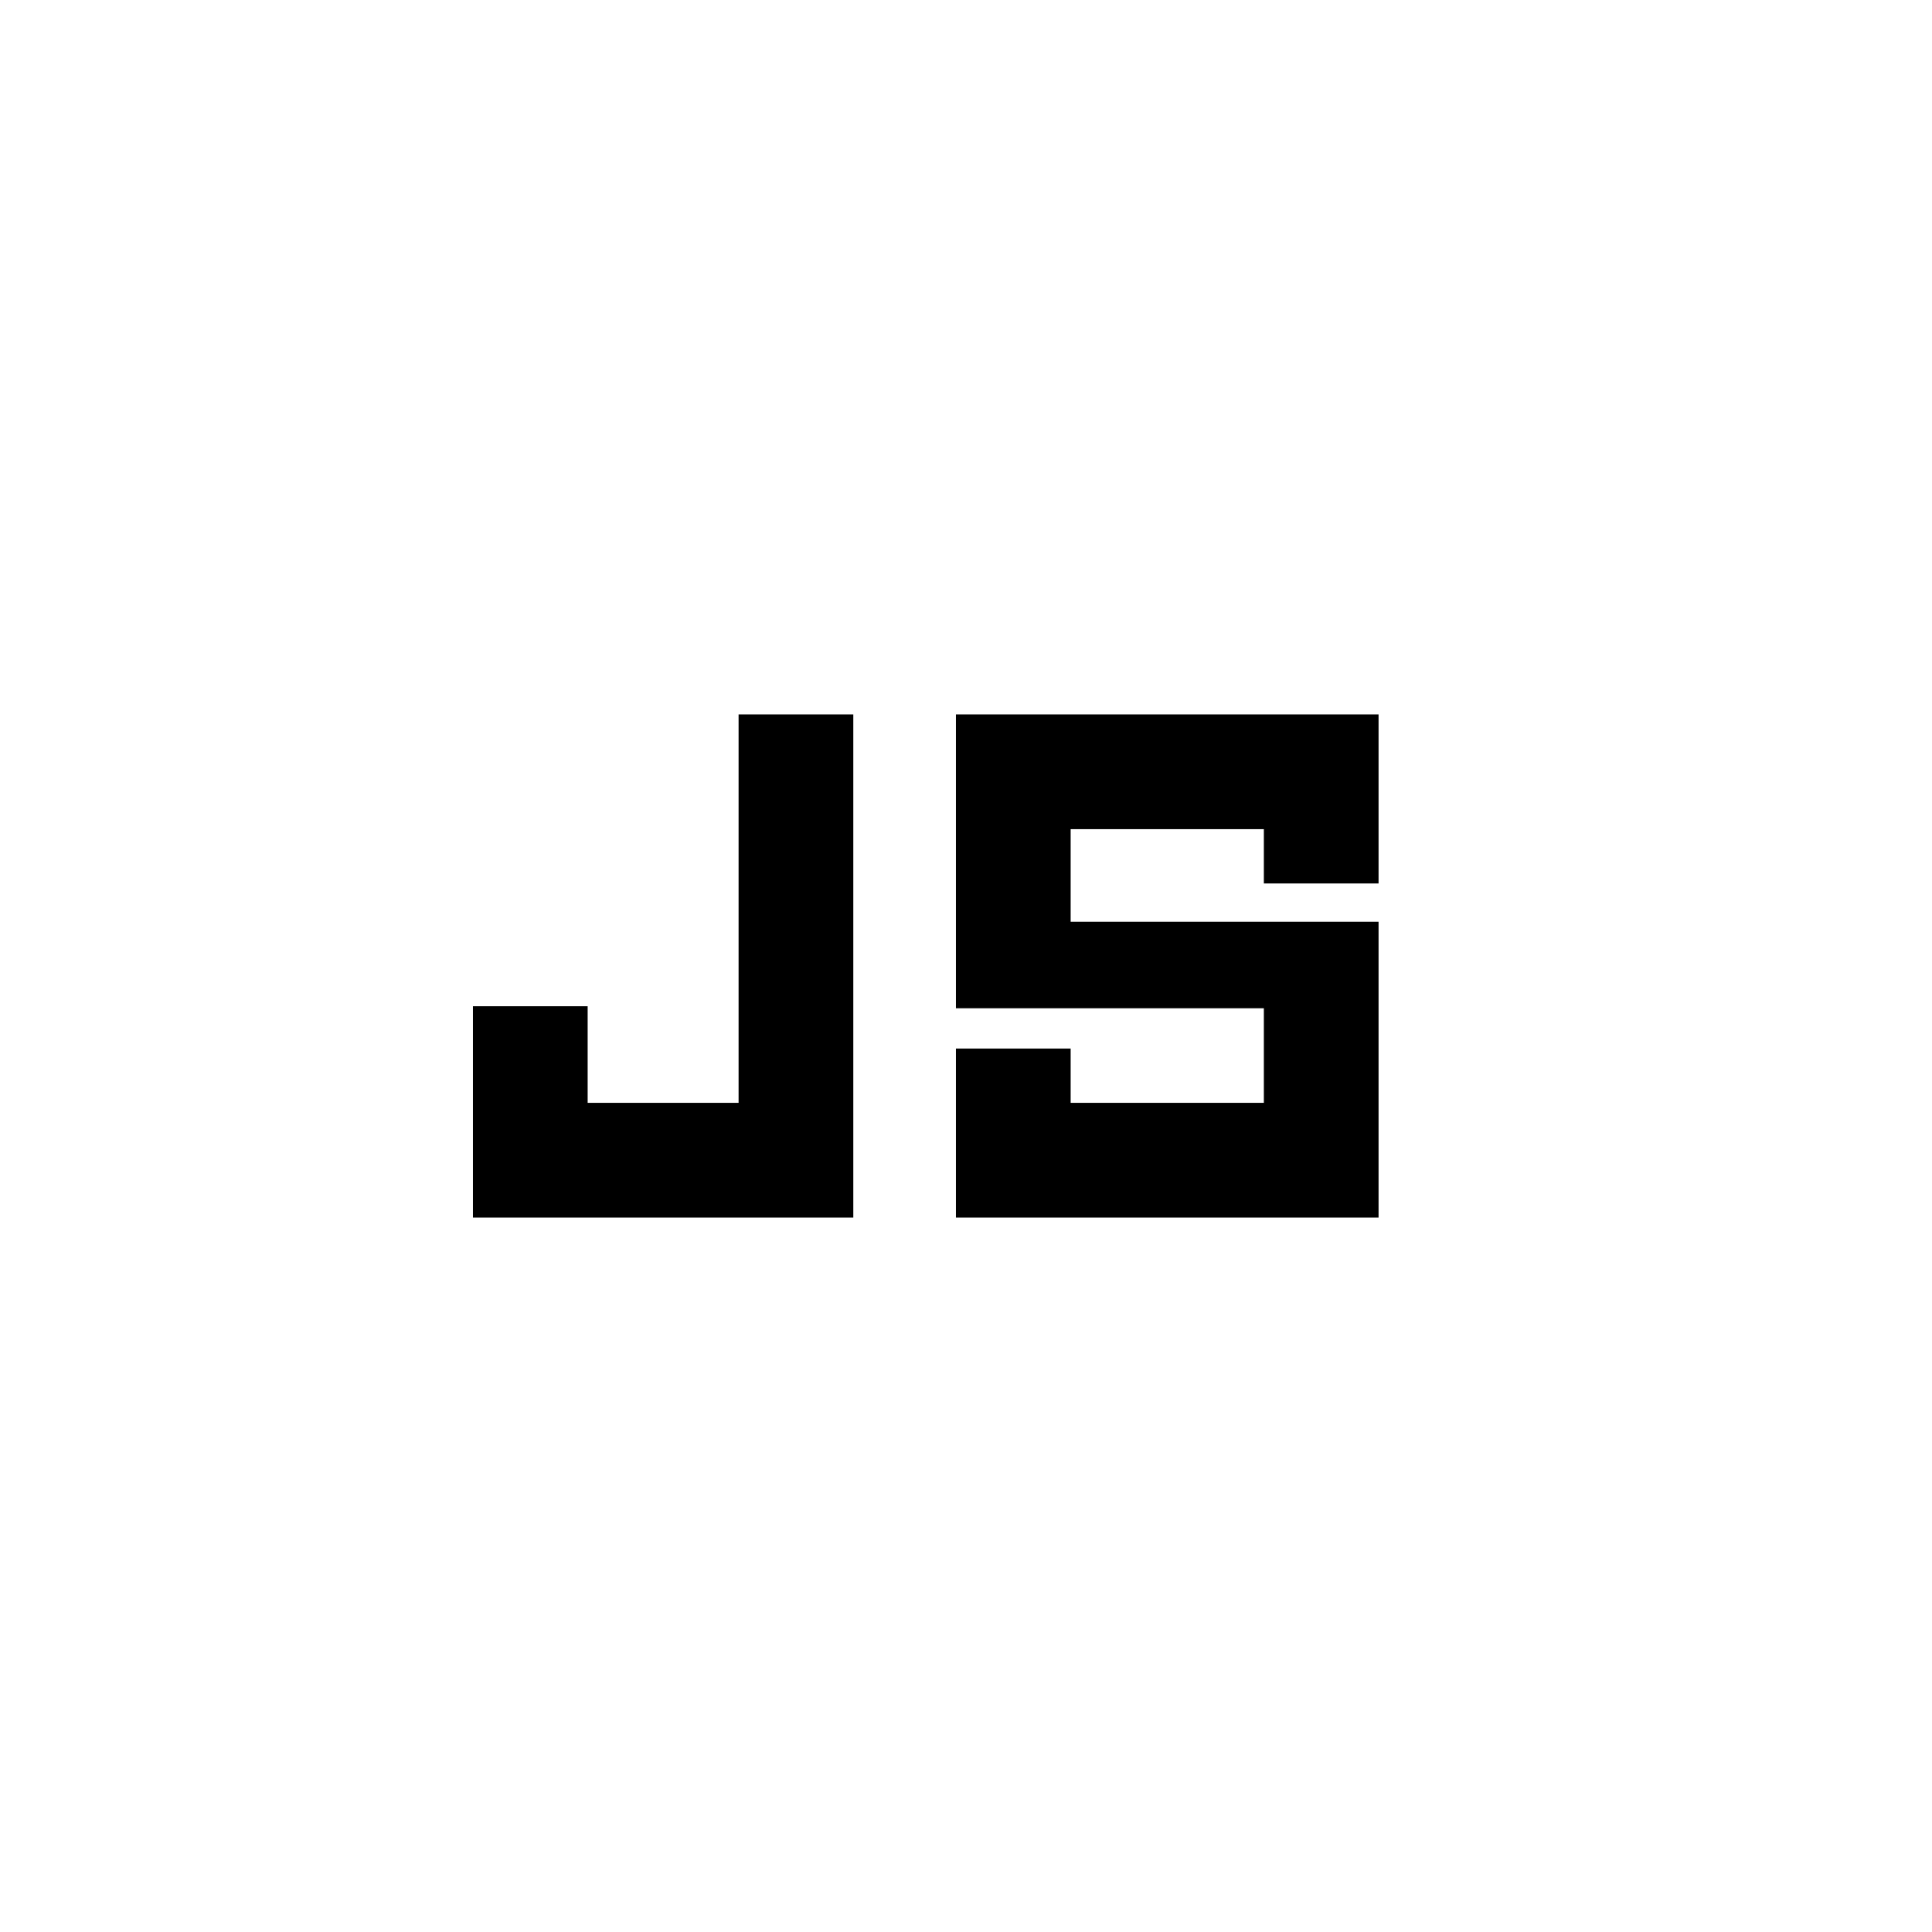 <svg xmlns="http://www.w3.org/2000/svg" height="48" width="48"><path d="M23.75 30.25v-4.2h2.85v1.35h4.8v-2.35h-7.65v-7.3h10.5v4.2H31.4V20.6h-4.8v2.3h7.65v7.35Zm-12 0V25h2.85v2.4h3.75v-9.65h2.85v12.5Z"/></svg>
